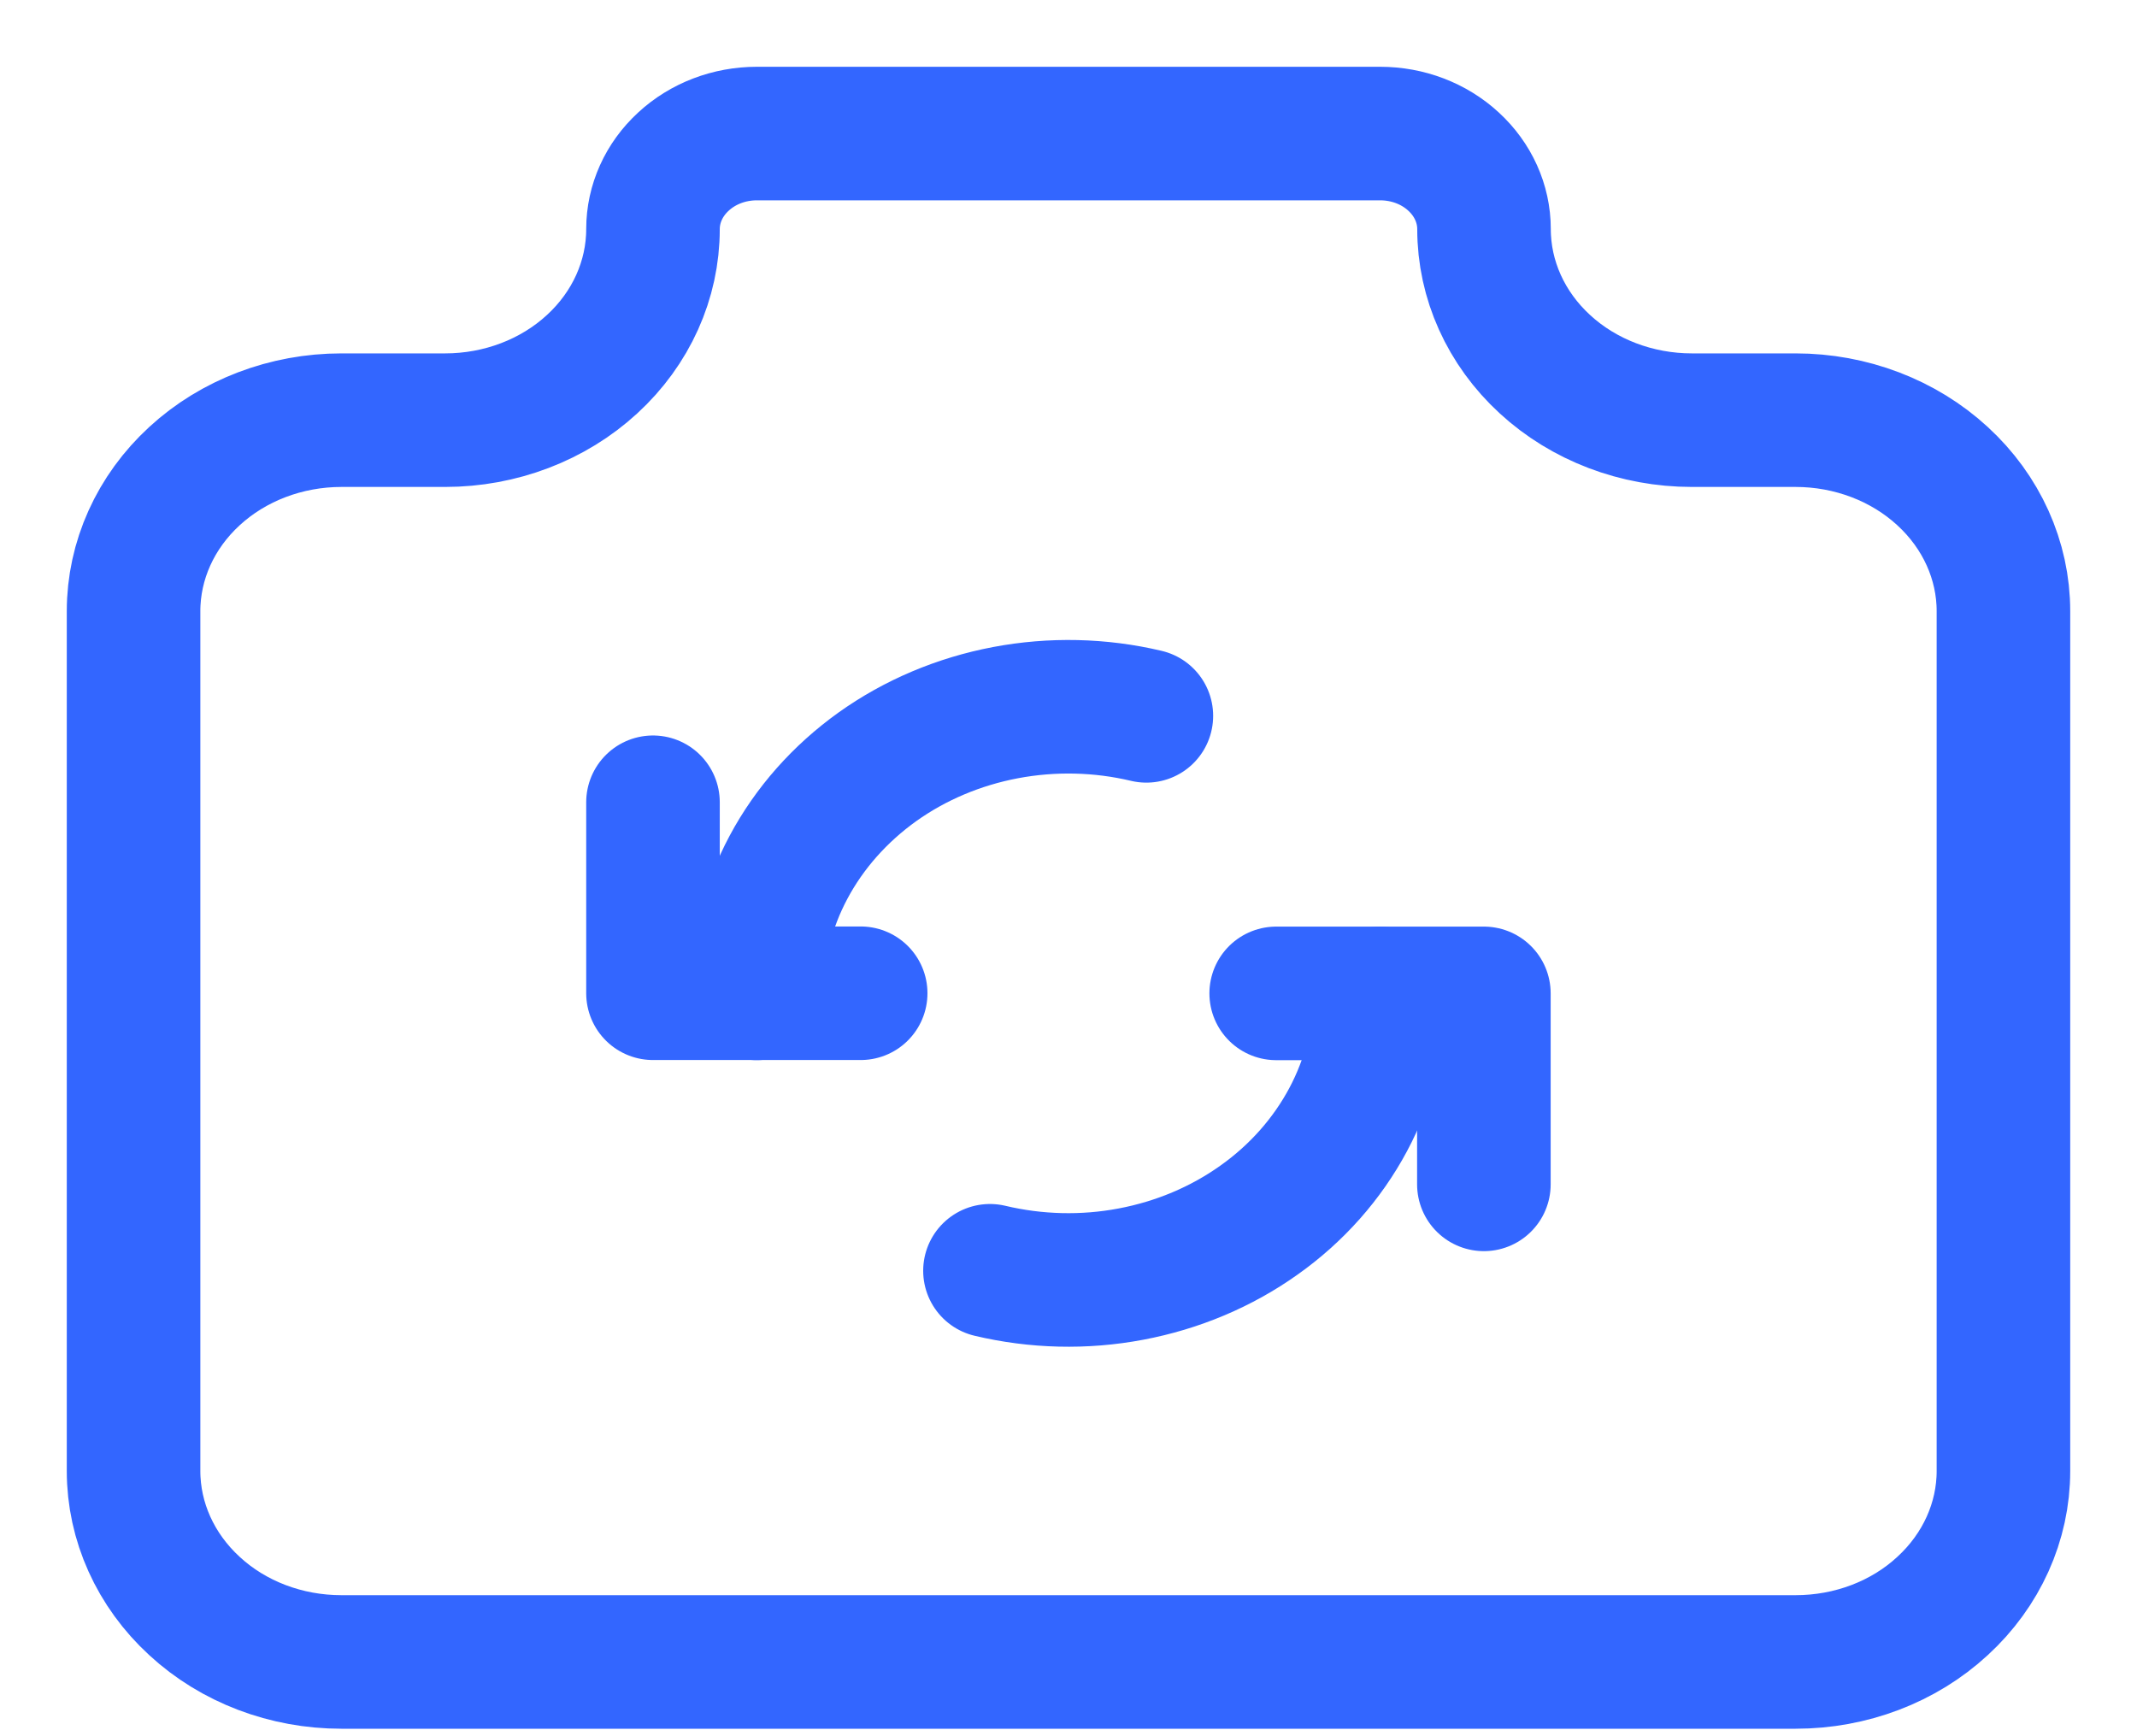 <svg width="16" height="13" viewBox="0 0 16 13" fill="none" xmlns="http://www.w3.org/2000/svg">
<path d="M2.556 3.146H3.333C3.746 3.146 4.142 2.995 4.433 2.727C4.725 2.459 4.889 2.095 4.889 1.715C4.889 1.526 4.971 1.344 5.117 1.21C5.263 1.075 5.46 1 5.667 1H10.333C10.54 1 10.737 1.075 10.883 1.21C11.029 1.344 11.111 1.526 11.111 1.715C11.111 2.095 11.275 2.459 11.567 2.727C11.858 2.995 12.254 3.146 12.667 3.146H13.444C13.857 3.146 14.253 3.297 14.544 3.565C14.836 3.833 15 4.197 15 4.576V11.014C15 11.393 14.836 11.757 14.544 12.025C14.253 12.294 13.857 12.444 13.444 12.444H2.556C2.143 12.444 1.747 12.294 1.456 12.025C1.164 11.757 1 11.393 1 11.014V4.576C1 4.197 1.164 3.833 1.456 3.565C1.747 3.297 2.143 3.146 2.556 3.146" stroke="#3366FF" stroke-linecap="round" stroke-linejoin="round"/>
<path d="M7.412 9.515C7.757 9.597 8.118 9.606 8.467 9.54C8.817 9.474 9.145 9.336 9.427 9.135C9.709 8.935 9.937 8.677 10.094 8.383C10.251 8.089 10.333 7.765 10.333 7.438M8.583 5.36C8.238 5.278 7.877 5.27 7.528 5.336C7.18 5.402 6.852 5.54 6.57 5.741C6.289 5.942 6.061 6.199 5.904 6.493C5.747 6.787 5.666 7.11 5.666 7.438" stroke="#3366FF" stroke-linecap="round" stroke-linejoin="round"/>
<path d="M9.555 7.438H11.11V8.868" stroke="#3366FF" stroke-linecap="round" stroke-linejoin="round"/>
<path d="M6.444 7.437H4.889V6.007" stroke="#3366FF" stroke-linecap="round" stroke-linejoin="round"/>
</svg>
